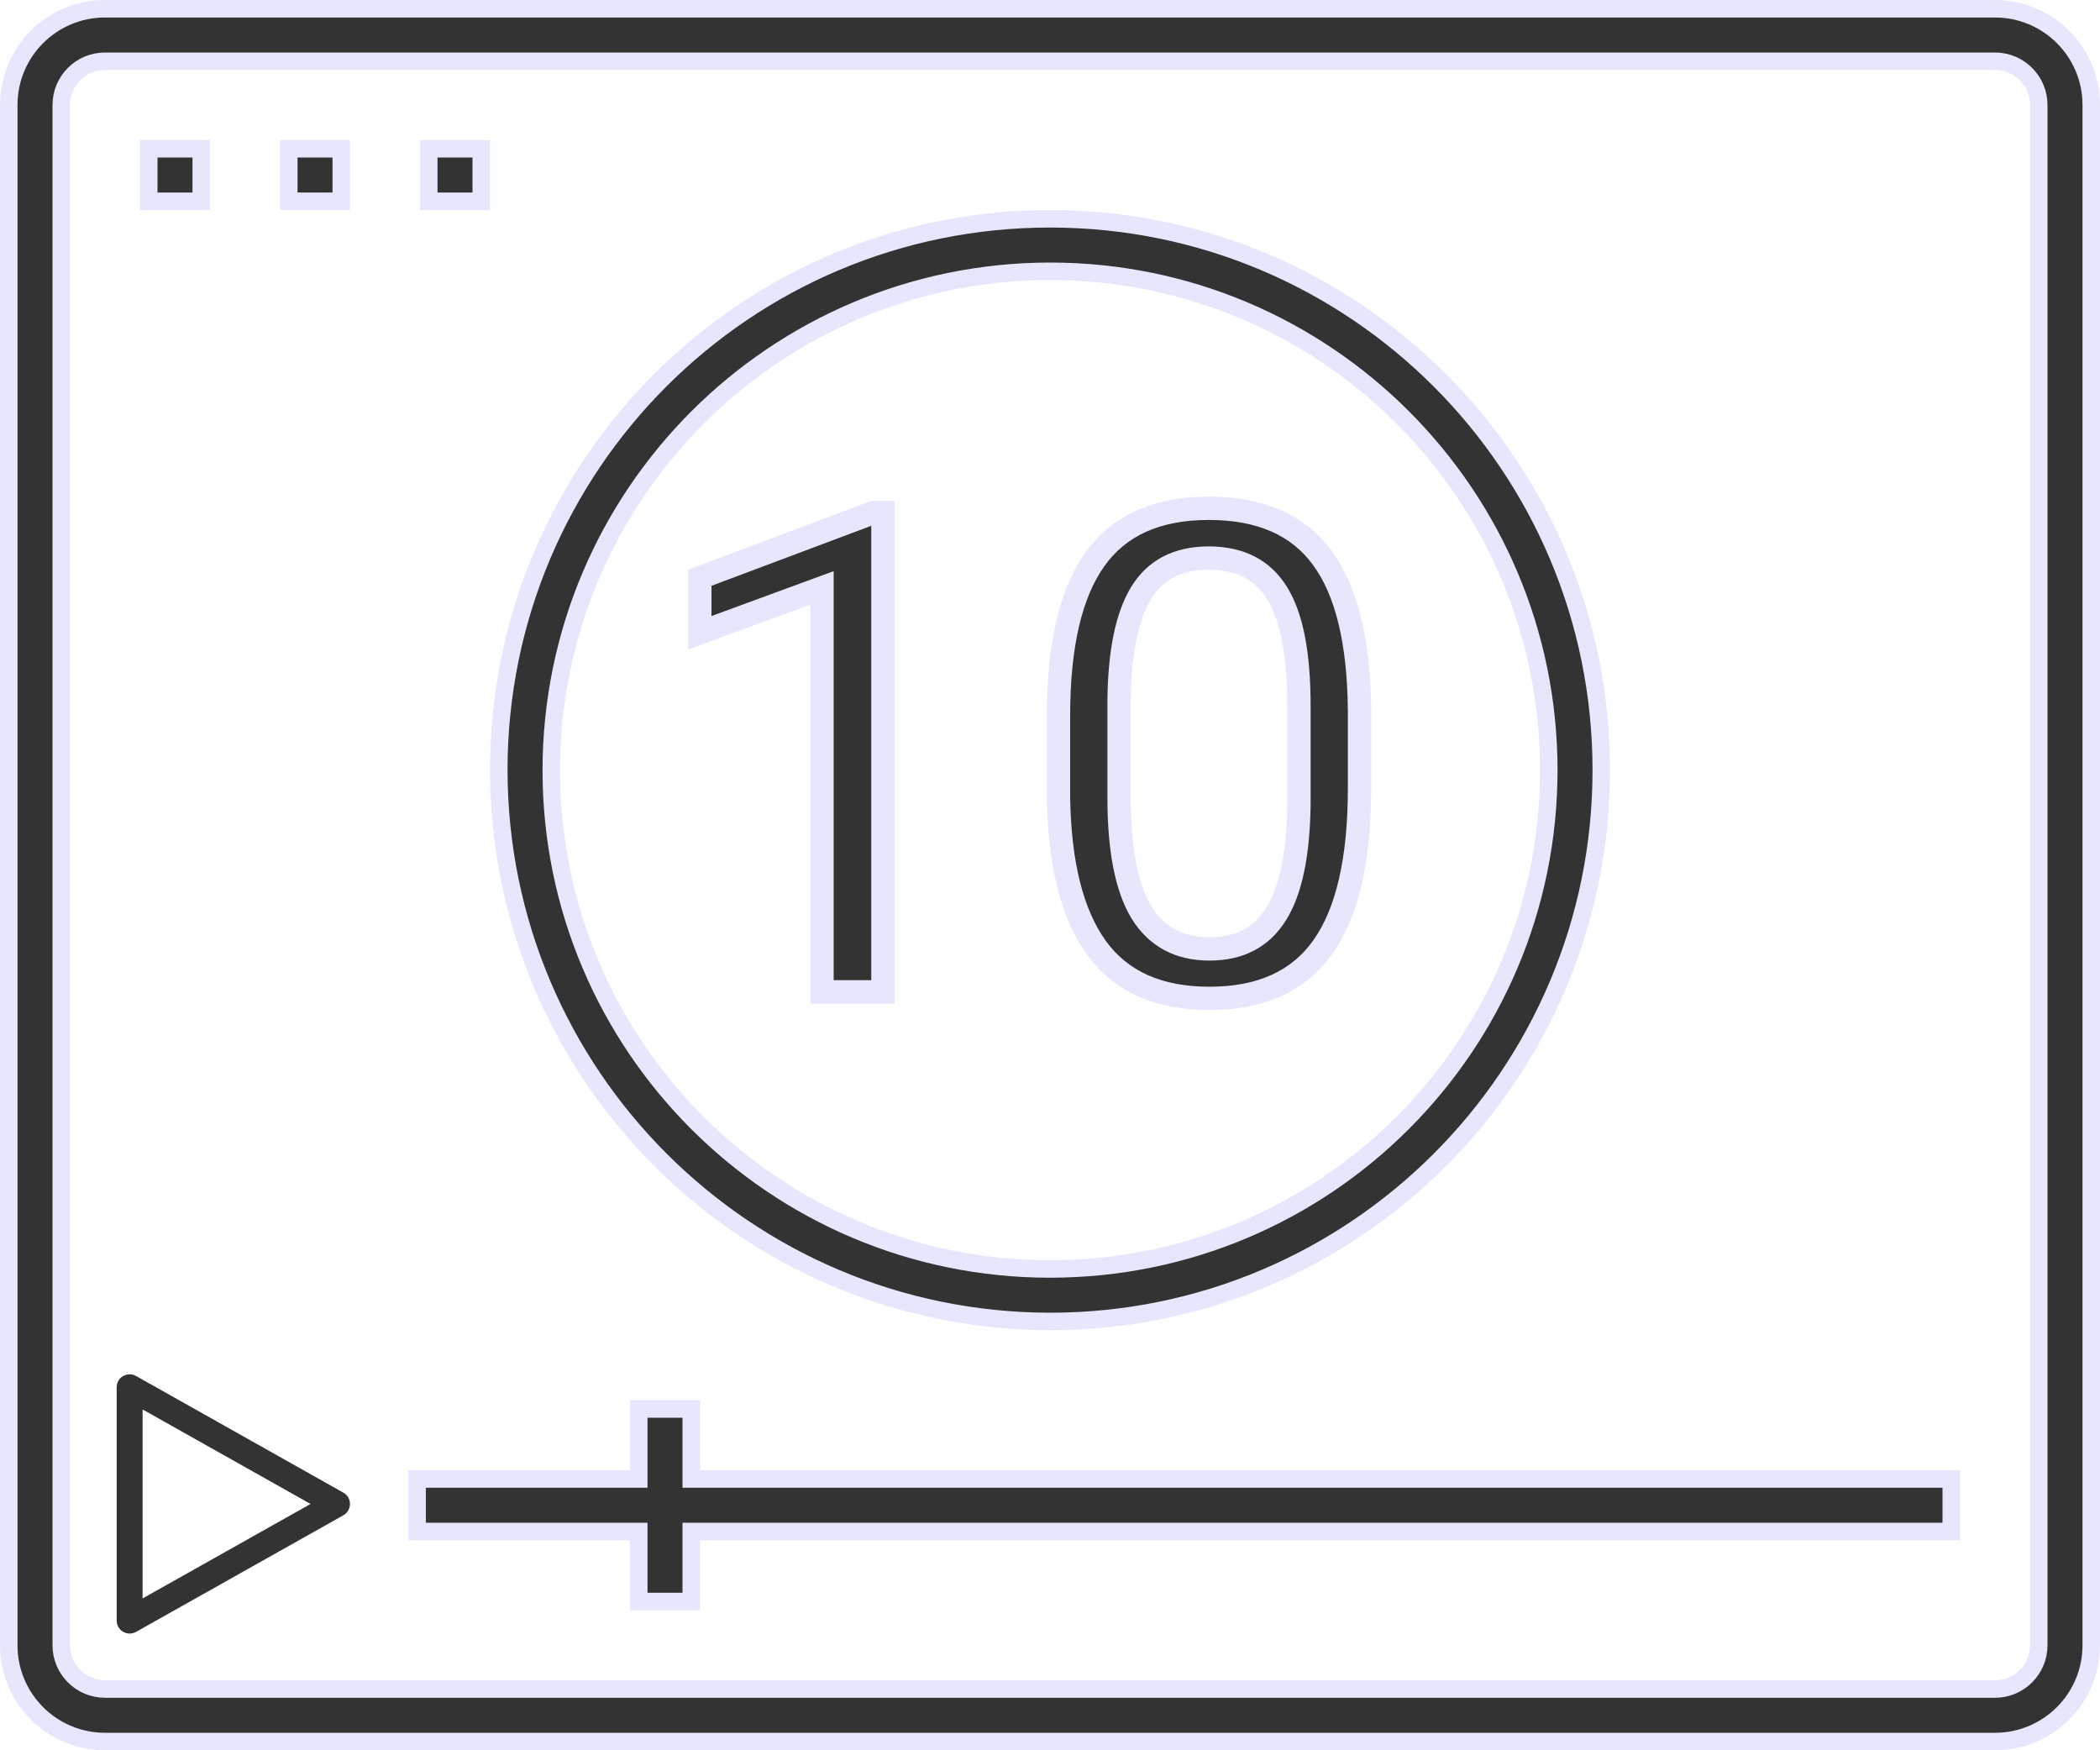 <svg width="72" height="60" viewBox="0 0 72 60" fill="none" xmlns="http://www.w3.org/2000/svg">
<path d="M11.943 51.337C11.903 51.267 11.845 51.208 11.774 51.169L4.664 47.169C4.451 47.048 4.18 47.122 4.058 47.335C4.02 47.403 4 47.479 4 47.556V55.555C4 55.713 4.085 55.859 4.222 55.938C4.358 56.018 4.527 56.019 4.664 55.942L11.774 51.943C11.988 51.822 12.063 51.551 11.943 51.337ZM4.889 54.795V48.316L10.648 51.556L4.889 54.795Z" fill="#333333"/>
<path d="M23.7 50.4V50.7H24H66.9V52.5H24H23.7V52.8V54.9H21.9V52.8V52.5H21.6H14.3V50.7H21.6H21.9V50.4V48.3H23.7V50.4Z" fill="#333333" stroke="#E6E7FD" stroke-width="0.6"/>
<path d="M36.001 9.3L36.001 9.3C26.561 9.31 18.911 16.96 18.901 26.4V26.4C18.901 35.844 26.557 43.5 36.001 43.5C45.445 43.5 53.101 35.844 53.101 26.4C53.101 16.956 45.445 9.3 36.001 9.3ZM17.101 26.4C17.101 15.962 25.563 7.5 36.001 7.5C46.439 7.5 54.901 15.962 54.901 26.4C54.901 36.838 46.439 45.3 36.001 45.3C25.568 45.288 17.113 36.833 17.101 26.4Z" fill="#333333" stroke="#E6E7FD" stroke-width="0.6"/>
<path d="M30.272 34H28.183V20.153L23.994 21.691V19.805L29.946 17.57H30.272V34ZM46.612 27.026C46.612 29.459 46.197 31.267 45.366 32.45C44.535 33.633 43.236 34.225 41.469 34.225C39.724 34.225 38.433 33.648 37.594 32.495C36.756 31.335 36.322 29.605 36.291 27.307V24.533C36.291 22.129 36.707 20.344 37.538 19.176C38.369 18.008 39.672 17.424 41.446 17.424C43.206 17.424 44.501 17.989 45.332 19.12C46.163 20.243 46.59 21.98 46.612 24.331V27.026ZM44.535 24.185C44.535 22.425 44.288 21.145 43.794 20.344C43.299 19.535 42.517 19.131 41.446 19.131C40.383 19.131 39.608 19.531 39.122 20.332C38.635 21.134 38.384 22.365 38.369 24.027V27.352C38.369 29.119 38.624 30.425 39.133 31.271C39.649 32.109 40.428 32.529 41.469 32.529C42.495 32.529 43.254 32.132 43.748 31.338C44.25 30.545 44.512 29.294 44.535 27.587V24.185Z" fill="#333333"/>
<path d="M30.272 34V34.4H30.672V34H30.272ZM28.183 34H27.783V34.4H28.183V34ZM28.183 20.153H28.583V19.58L28.045 19.777L28.183 20.153ZM23.994 21.691H23.594V22.265L24.132 22.067L23.994 21.691ZM23.994 19.805L23.854 19.43L23.594 19.528V19.805H23.994ZM29.946 17.57V17.17H29.874L29.806 17.195L29.946 17.57ZM30.272 17.57H30.672V17.17H30.272V17.57ZM30.272 33.6H28.183V34.4H30.272V33.6ZM28.583 34V20.153H27.783V34H28.583ZM28.045 19.777L23.856 21.316L24.132 22.067L28.321 20.528L28.045 19.777ZM24.394 21.691V19.805H23.594V21.691H24.394ZM24.135 20.179L30.087 17.944L29.806 17.195L23.854 19.43L24.135 20.179ZM29.946 17.97H30.272V17.17H29.946V17.97ZM29.872 17.57V34H30.672V17.57H29.872ZM37.594 32.495L37.27 32.729L37.271 32.73L37.594 32.495ZM36.291 27.307L35.892 27.307L35.892 27.312L36.291 27.307ZM45.332 19.12L45.01 19.357L45.011 19.358L45.332 19.12ZM46.612 24.331L47.012 24.331L47.012 24.327L46.612 24.331ZM43.794 20.344L43.452 20.552L43.453 20.554L43.794 20.344ZM38.369 24.027L37.969 24.024V24.027H38.369ZM39.133 31.271L38.79 31.477L38.792 31.481L39.133 31.271ZM43.748 31.338L43.41 31.125L43.409 31.127L43.748 31.338ZM44.535 27.587L44.935 27.593V27.587H44.535ZM46.212 27.026C46.212 29.427 45.8 31.137 45.038 32.22L45.693 32.68C46.594 31.398 47.012 29.491 47.012 27.026H46.212ZM45.038 32.22C44.299 33.272 43.138 33.825 41.469 33.825V34.625C43.333 34.625 44.77 33.994 45.693 32.68L45.038 32.22ZM41.469 33.825C39.82 33.825 38.664 33.286 37.918 32.26L37.271 32.73C38.202 34.01 39.629 34.625 41.469 34.625V33.825ZM37.919 32.261C37.149 31.197 36.721 29.563 36.691 27.301L35.892 27.312C35.922 29.647 36.362 31.473 37.27 32.729L37.919 32.261ZM36.691 27.307V24.533H35.892V27.307H36.691ZM36.691 24.533C36.691 22.162 37.104 20.476 37.864 19.408L37.212 18.944C36.31 20.212 35.892 22.097 35.892 24.533H36.691ZM37.864 19.408C38.602 18.37 39.767 17.824 41.446 17.824V17.024C39.577 17.024 38.136 17.645 37.212 18.944L37.864 19.408ZM41.446 17.824C43.114 17.824 44.273 18.354 45.01 19.357L45.654 18.883C44.729 17.624 43.297 17.024 41.446 17.024V17.824ZM45.011 19.358C45.767 20.38 46.19 22.016 46.212 24.334L47.012 24.327C46.989 21.944 46.559 20.105 45.654 18.882L45.011 19.358ZM46.212 24.331V27.026H47.012V24.331H46.212ZM44.935 24.185C44.935 22.406 44.688 21.032 44.134 20.134L43.453 20.554C43.887 21.257 44.135 22.445 44.135 24.185H44.935ZM44.135 20.135C43.557 19.19 42.635 18.731 41.446 18.731V19.531C42.399 19.531 43.041 19.88 43.452 20.552L44.135 20.135ZM41.446 18.731C40.266 18.731 39.35 19.186 38.78 20.125L39.463 20.54C39.867 19.876 40.501 19.531 41.446 19.531V18.731ZM38.78 20.125C38.237 21.019 37.984 22.338 37.969 24.024L38.769 24.031C38.784 22.393 39.033 21.249 39.463 20.54L38.78 20.125ZM37.969 24.027V27.352H38.769V24.027H37.969ZM37.969 27.352C37.969 29.142 38.224 30.537 38.79 31.477L39.475 31.065C39.023 30.313 38.769 29.095 38.769 27.352H37.969ZM38.792 31.481C39.386 32.445 40.299 32.929 41.469 32.929V32.129C40.557 32.129 39.912 31.774 39.473 31.061L38.792 31.481ZM41.469 32.929C42.617 32.929 43.513 32.474 44.088 31.55L43.409 31.127C42.996 31.79 42.372 32.129 41.469 32.129V32.929ZM44.087 31.552C44.648 30.663 44.912 29.322 44.935 27.593L44.135 27.582C44.112 29.267 43.852 30.426 43.41 31.125L44.087 31.552ZM44.935 27.587V24.185H44.135V27.587H44.935Z" fill="#E6E7FD"/>
<path d="M3.6 0.3H68.4C70.223 0.3 71.7 1.777 71.7 3.6V56.4C71.7 58.223 70.223 59.7 68.4 59.7H3.6C1.777 59.7 0.3 58.223 0.3 56.4V3.6C0.3 1.777 1.777 0.3 3.6 0.3ZM68.4 57.9C69.228 57.9 69.9 57.228 69.9 56.4V3.6C69.9 2.772 69.228 2.1 68.4 2.1H3.6C2.772 2.1 2.1 2.772 2.1 3.6V56.4C2.1 57.228 2.772 57.9 3.6 57.9H68.4Z" fill="#333333" stroke="#E6E7FD" stroke-width="0.6"/>
<path d="M5.1 5.1H6.9V6.9H5.1V5.1Z" fill="#333333" stroke="#E6E7FD" stroke-width="0.6"/>
<path d="M9.901 5.1H11.701V6.9H9.901V5.1Z" fill="#333333" stroke="#E6E7FD" stroke-width="0.6"/>
<path d="M14.7 5.1H16.5V6.9H14.7V5.1Z" fill="#333333" stroke="#E6E7FD" stroke-width="0.6"/>
</svg>
